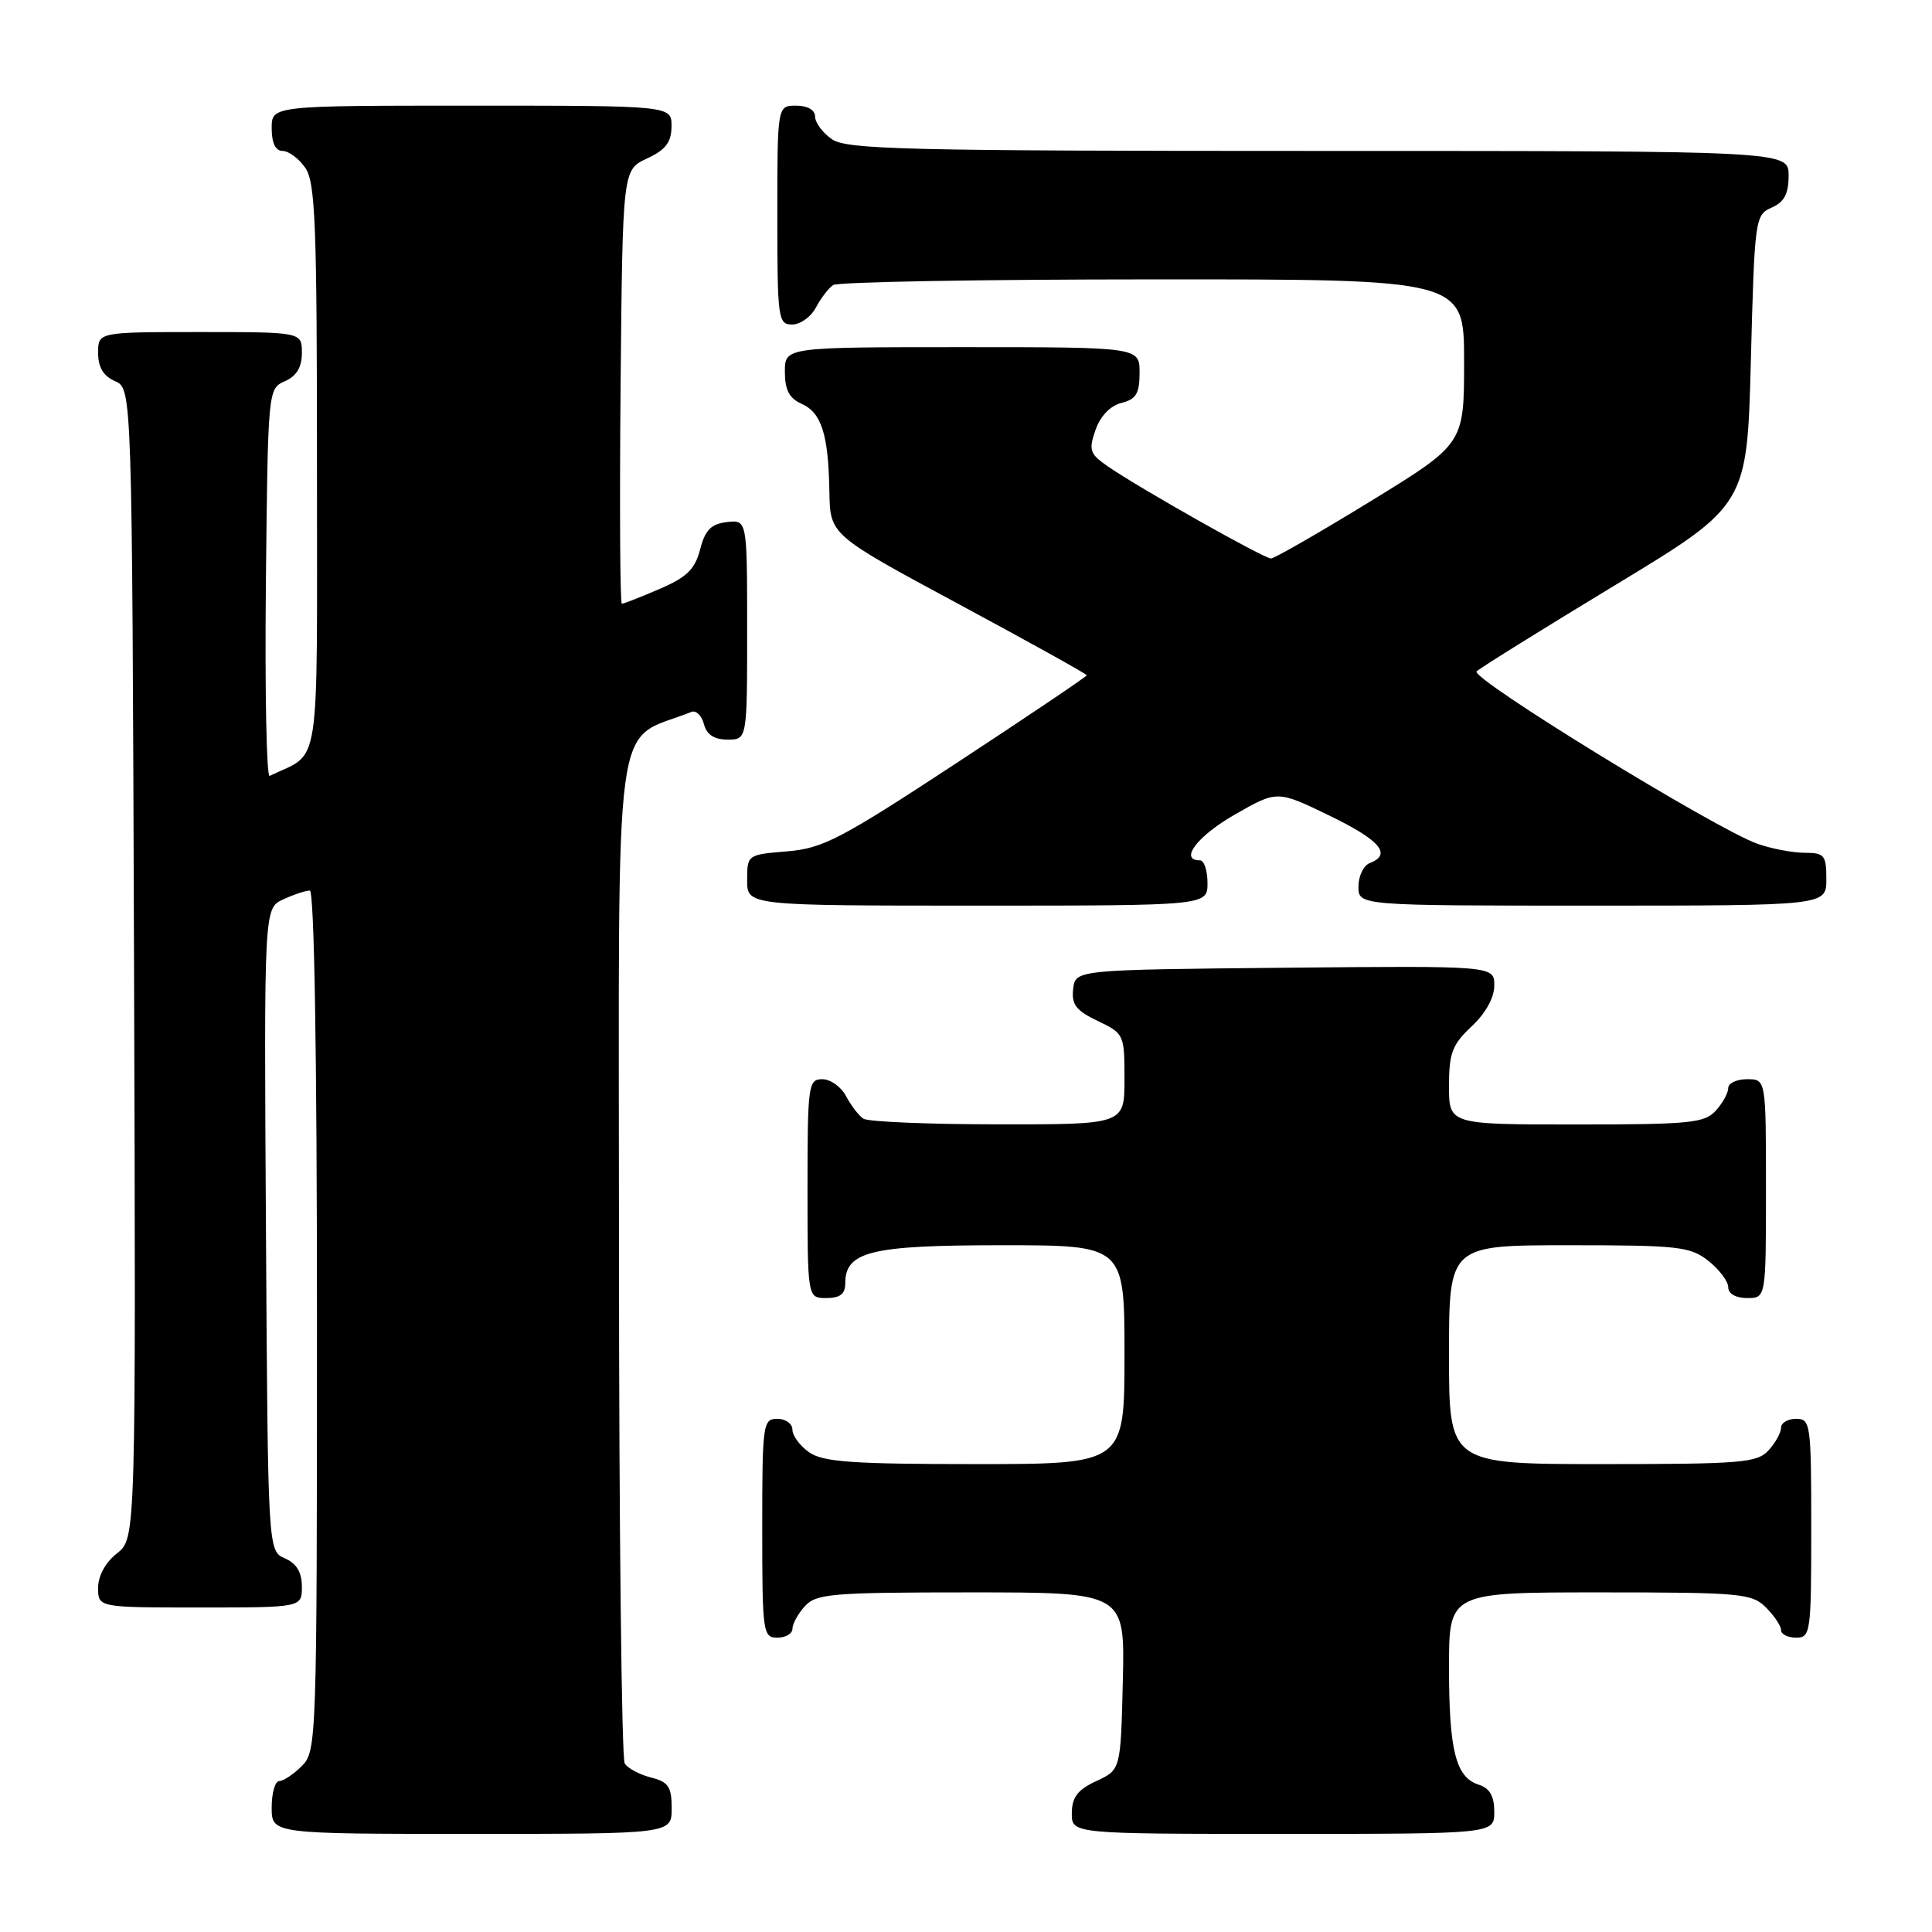 <?xml version="1.0" encoding="UTF-8" standalone="no"?>
<!DOCTYPE svg PUBLIC "-//W3C//DTD SVG 1.1//EN" "http://www.w3.org/Graphics/SVG/1.1/DTD/svg11.dtd" >
<svg xmlns="http://www.w3.org/2000/svg" xmlns:xlink="http://www.w3.org/1999/xlink" version="1.1" viewBox="0 0 256 256">
 <g >
 <path fill="currentColor"
d=" M 89.00 239.61 C 89.00 236.75 88.57 236.11 86.26 235.53 C 84.75 235.15 83.18 234.31 82.78 233.67 C 82.37 233.03 82.02 202.29 82.02 165.36 C 82.00 91.67 81.07 98.55 91.62 94.33 C 92.23 94.09 92.98 94.81 93.27 95.94 C 93.64 97.35 94.63 98.00 96.41 98.00 C 99.00 98.00 99.00 98.00 99.00 83.43 C 99.00 68.87 99.00 68.87 96.31 69.18 C 94.21 69.43 93.43 70.23 92.77 72.80 C 92.08 75.45 91.01 76.49 87.37 78.05 C 84.88 79.12 82.64 80.00 82.40 80.00 C 82.16 80.00 82.09 67.06 82.23 51.25 C 82.50 22.50 82.50 22.50 85.73 21.00 C 88.21 19.85 88.96 18.86 88.98 16.75 C 89.00 14.00 89.00 14.00 62.50 14.00 C 36.00 14.00 36.00 14.00 36.00 17.00 C 36.00 18.95 36.51 20.00 37.44 20.00 C 38.24 20.00 39.59 21.00 40.44 22.22 C 41.79 24.14 42.00 29.63 42.00 62.06 C 42.00 103.33 42.59 99.49 35.73 102.81 C 35.31 103.01 35.09 91.55 35.23 77.34 C 35.50 51.62 35.51 51.50 37.75 50.51 C 39.30 49.83 40.00 48.67 40.00 46.76 C 40.00 44.00 40.00 44.00 26.50 44.00 C 13.00 44.00 13.00 44.00 13.00 46.76 C 13.00 48.67 13.70 49.83 15.25 50.51 C 17.50 51.50 17.50 51.50 17.76 127.67 C 18.01 203.85 18.01 203.85 15.51 205.82 C 13.98 207.02 13.00 208.80 13.00 210.39 C 13.00 213.00 13.00 213.00 26.50 213.00 C 40.00 213.00 40.00 213.00 40.00 210.24 C 40.00 208.33 39.30 207.17 37.75 206.49 C 35.50 205.50 35.50 205.50 35.24 162.92 C 34.98 120.33 34.98 120.33 37.54 119.17 C 38.94 118.52 40.52 118.00 41.05 118.00 C 41.64 118.00 42.00 139.54 42.00 175.00 C 42.00 230.67 41.95 232.05 40.00 234.00 C 38.90 235.10 37.55 236.00 37.00 236.00 C 36.45 236.00 36.00 237.57 36.00 239.50 C 36.00 243.00 36.00 243.00 62.50 243.00 C 89.00 243.00 89.00 243.00 89.00 239.61 Z  M 198.00 240.07 C 198.00 237.99 197.40 236.95 195.94 236.48 C 192.90 235.51 192.00 231.98 192.00 220.93 C 192.00 211.00 192.00 211.00 212.00 211.00 C 230.67 211.00 232.13 211.13 234.00 213.00 C 235.10 214.10 236.00 215.45 236.00 216.00 C 236.00 216.55 236.90 217.00 238.00 217.00 C 239.91 217.00 240.00 216.33 240.00 202.50 C 240.00 188.67 239.91 188.00 238.00 188.00 C 236.90 188.00 236.00 188.53 236.00 189.17 C 236.00 189.82 235.26 191.17 234.35 192.17 C 232.84 193.83 230.78 194.00 212.35 194.00 C 192.00 194.00 192.00 194.00 192.00 179.50 C 192.00 165.00 192.00 165.00 207.87 165.00 C 222.40 165.00 223.95 165.17 226.37 167.07 C 227.81 168.21 229.00 169.79 229.00 170.57 C 229.00 171.43 230.00 172.00 231.50 172.00 C 234.00 172.00 234.00 172.00 234.00 157.50 C 234.00 143.00 234.00 143.00 231.50 143.00 C 230.12 143.00 229.00 143.53 229.00 144.17 C 229.00 144.82 228.26 146.17 227.35 147.17 C 225.87 148.81 223.89 149.00 208.85 149.00 C 192.00 149.00 192.00 149.00 192.00 143.90 C 192.00 139.53 192.43 138.41 195.00 136.00 C 196.85 134.27 198.00 132.20 198.00 130.58 C 198.00 127.97 198.00 127.97 170.25 128.23 C 142.50 128.50 142.50 128.50 142.20 131.04 C 141.96 133.10 142.58 133.91 145.45 135.28 C 148.94 136.94 149.00 137.08 149.00 142.98 C 149.00 149.00 149.00 149.00 132.25 148.98 C 123.04 148.98 115.00 148.64 114.40 148.23 C 113.79 147.83 112.77 146.49 112.11 145.25 C 111.46 144.01 110.05 143.00 108.96 143.00 C 107.10 143.00 107.00 143.75 107.00 157.50 C 107.00 172.00 107.00 172.00 109.50 172.00 C 111.31 172.00 112.00 171.46 112.00 170.06 C 112.00 165.82 115.35 165.00 132.72 165.00 C 149.00 165.00 149.00 165.00 149.00 179.50 C 149.00 194.00 149.00 194.00 129.22 194.00 C 112.94 194.00 109.05 193.72 107.22 192.44 C 106.00 191.59 105.00 190.24 105.00 189.44 C 105.00 188.65 104.10 188.00 103.00 188.00 C 101.09 188.00 101.00 188.67 101.00 202.50 C 101.00 216.33 101.09 217.00 103.00 217.00 C 104.10 217.00 105.00 216.47 105.00 215.83 C 105.00 215.18 105.74 213.83 106.65 212.83 C 108.16 211.17 110.22 211.00 128.69 211.00 C 149.06 211.00 149.06 211.00 148.78 222.75 C 148.50 234.50 148.50 234.50 145.27 236.00 C 142.79 237.15 142.04 238.14 142.02 240.25 C 142.00 243.00 142.00 243.00 170.00 243.00 C 198.00 243.00 198.00 243.00 198.00 240.07 Z  M 160.00 117.00 C 160.00 115.35 159.55 114.00 159.00 114.00 C 156.20 114.00 158.65 110.78 163.61 107.94 C 169.23 104.72 169.23 104.72 176.11 108.05 C 182.87 111.32 184.49 113.22 181.50 114.36 C 180.68 114.68 180.00 116.08 180.00 117.47 C 180.00 120.00 180.00 120.00 211.00 120.00 C 242.00 120.00 242.00 120.00 242.00 116.50 C 242.00 113.32 241.74 113.00 239.15 113.00 C 237.58 113.00 234.77 112.47 232.91 111.82 C 227.43 109.91 194.75 89.85 195.66 88.96 C 196.12 88.51 204.38 83.37 214.00 77.54 C 231.50 66.95 231.50 66.95 232.00 47.72 C 232.49 28.97 232.56 28.48 234.75 27.51 C 236.42 26.78 237.00 25.69 237.00 23.26 C 237.00 20.00 237.00 20.00 174.72 20.00 C 119.97 20.00 112.18 19.81 110.22 18.44 C 109.00 17.59 108.00 16.24 108.00 15.44 C 108.00 14.57 107.01 14.00 105.50 14.00 C 103.00 14.00 103.00 14.00 103.00 28.50 C 103.00 42.25 103.10 43.00 104.96 43.00 C 106.05 43.00 107.46 41.99 108.11 40.75 C 108.77 39.51 109.79 38.17 110.40 37.77 C 111.00 37.36 130.06 37.02 152.75 37.02 C 194.00 37.00 194.00 37.00 194.00 47.91 C 194.00 58.81 194.00 58.81 181.62 66.41 C 174.81 70.58 168.87 74.00 168.41 74.00 C 167.47 74.00 150.98 64.69 146.81 61.81 C 144.39 60.14 144.23 59.65 145.16 56.97 C 145.80 55.13 147.12 53.76 148.60 53.39 C 150.54 52.90 151.00 52.14 151.00 49.39 C 151.00 46.00 151.00 46.00 127.50 46.00 C 104.00 46.00 104.00 46.00 104.00 49.26 C 104.00 51.67 104.58 52.78 106.22 53.51 C 108.86 54.69 109.77 57.55 109.90 65.19 C 110.00 70.88 110.00 70.88 127.00 80.03 C 136.35 85.06 144.00 89.31 144.00 89.48 C 144.00 89.64 136.26 94.86 126.80 101.07 C 111.37 111.20 109.05 112.41 104.30 112.81 C 99.03 113.24 99.00 113.27 99.00 116.62 C 99.00 120.00 99.00 120.00 129.50 120.00 C 160.00 120.00 160.00 120.00 160.00 117.00 Z "/>
</g>
</svg>